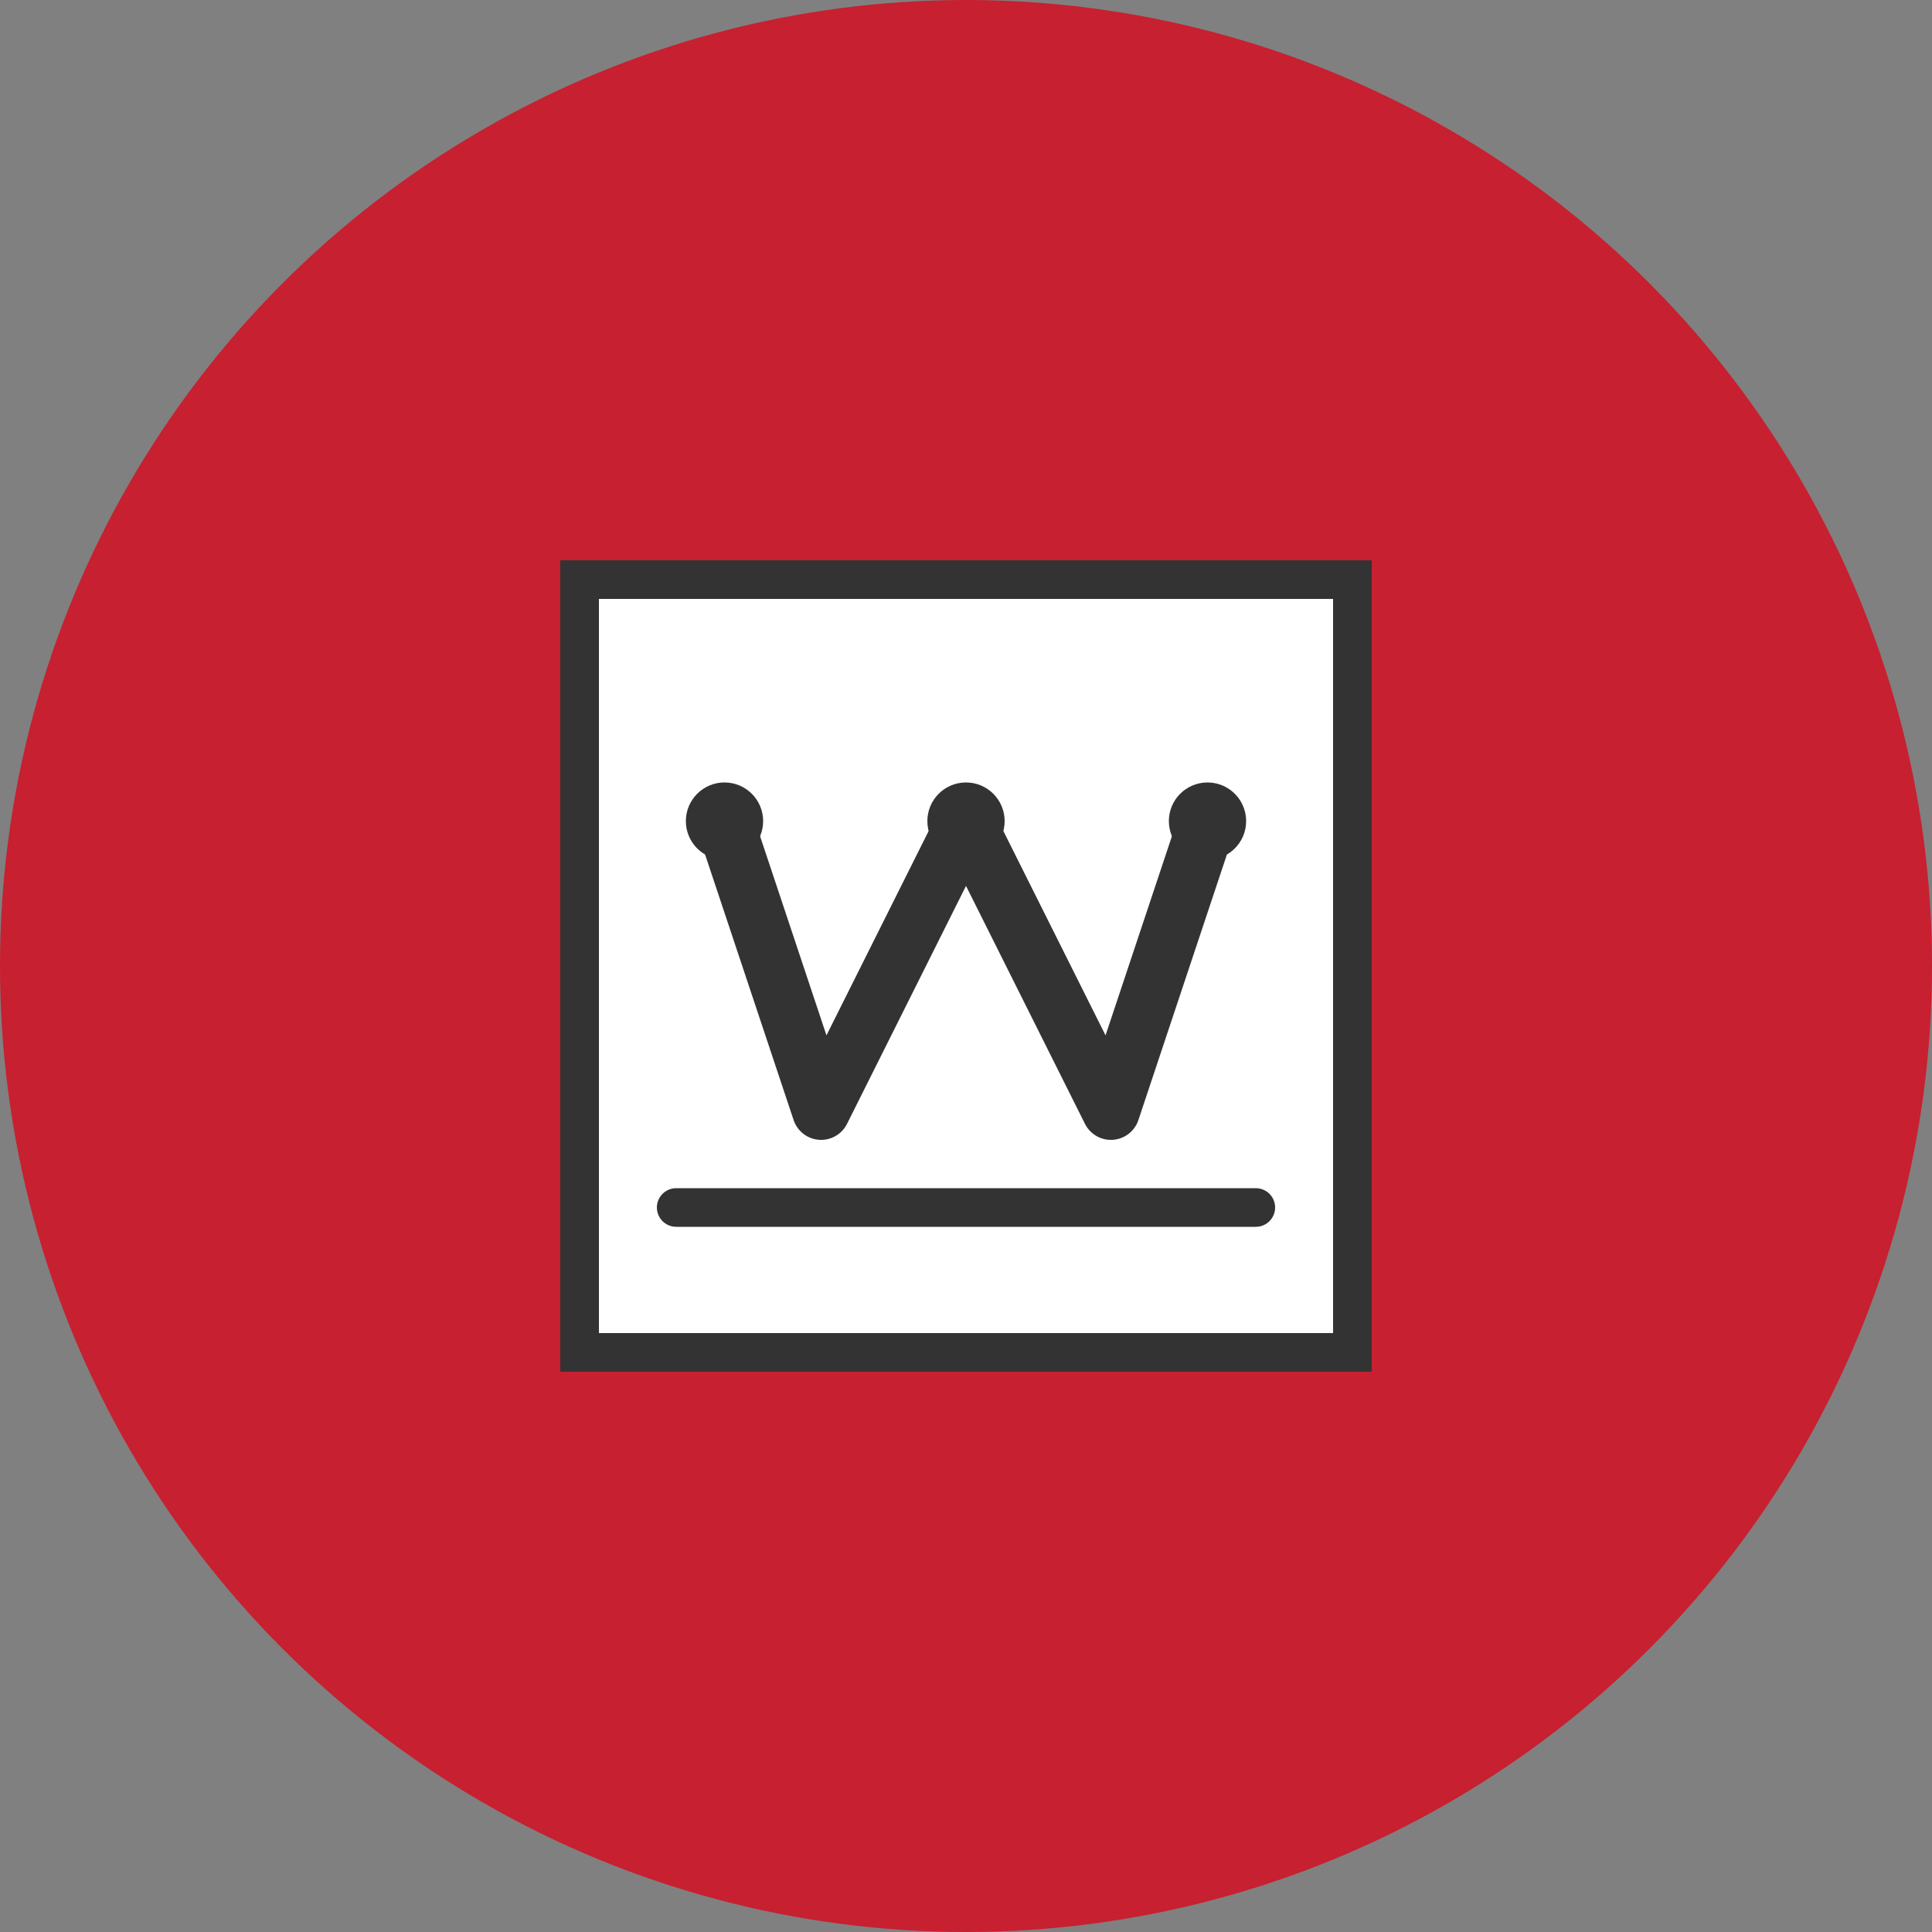 <svg xmlns="http://www.w3.org/2000/svg" viewBox="0 0 200 200">
    <rect x="0" y="0" width="200" height="200" fill="#808080" stroke="none"/>
    <!-- 背景圆形 -->
    <!-- Background circle -->
    <circle cx="100" cy="100" r="100" fill="#C72030" />

    <!-- 存储容器形状 -->
    <!-- Storage container shape -->
    <path d="M60 60 L140 60 L140 140 L60 140 Z"
          fill="#FFFFFF"
          stroke="#333333"
          stroke-width="4" />

    <!-- 中心M字母造型 -->
    <!-- Central M letter design -->
    <path d="M75 85 L85 115 L100 85 L115 115 L125 85"
          fill="none"
          stroke="#333333"
          stroke-width="6"
          stroke-linecap="round"
          stroke-linejoin="round" />

    <!-- 数据点装饰 -->
    <!-- Data point decorations -->
    <circle cx="75" cy="85" r="4" fill="#333333" />
    <circle cx="125" cy="85" r="4" fill="#333333" />
    <circle cx="100" cy="85" r="4" fill="#333333" />

    <!-- 底部连接线 -->
    <!-- Bottom connection line -->
    <path d="M70 125 L130 125"
          stroke="#333333"
          stroke-width="4"
          stroke-linecap="round" />
</svg>
